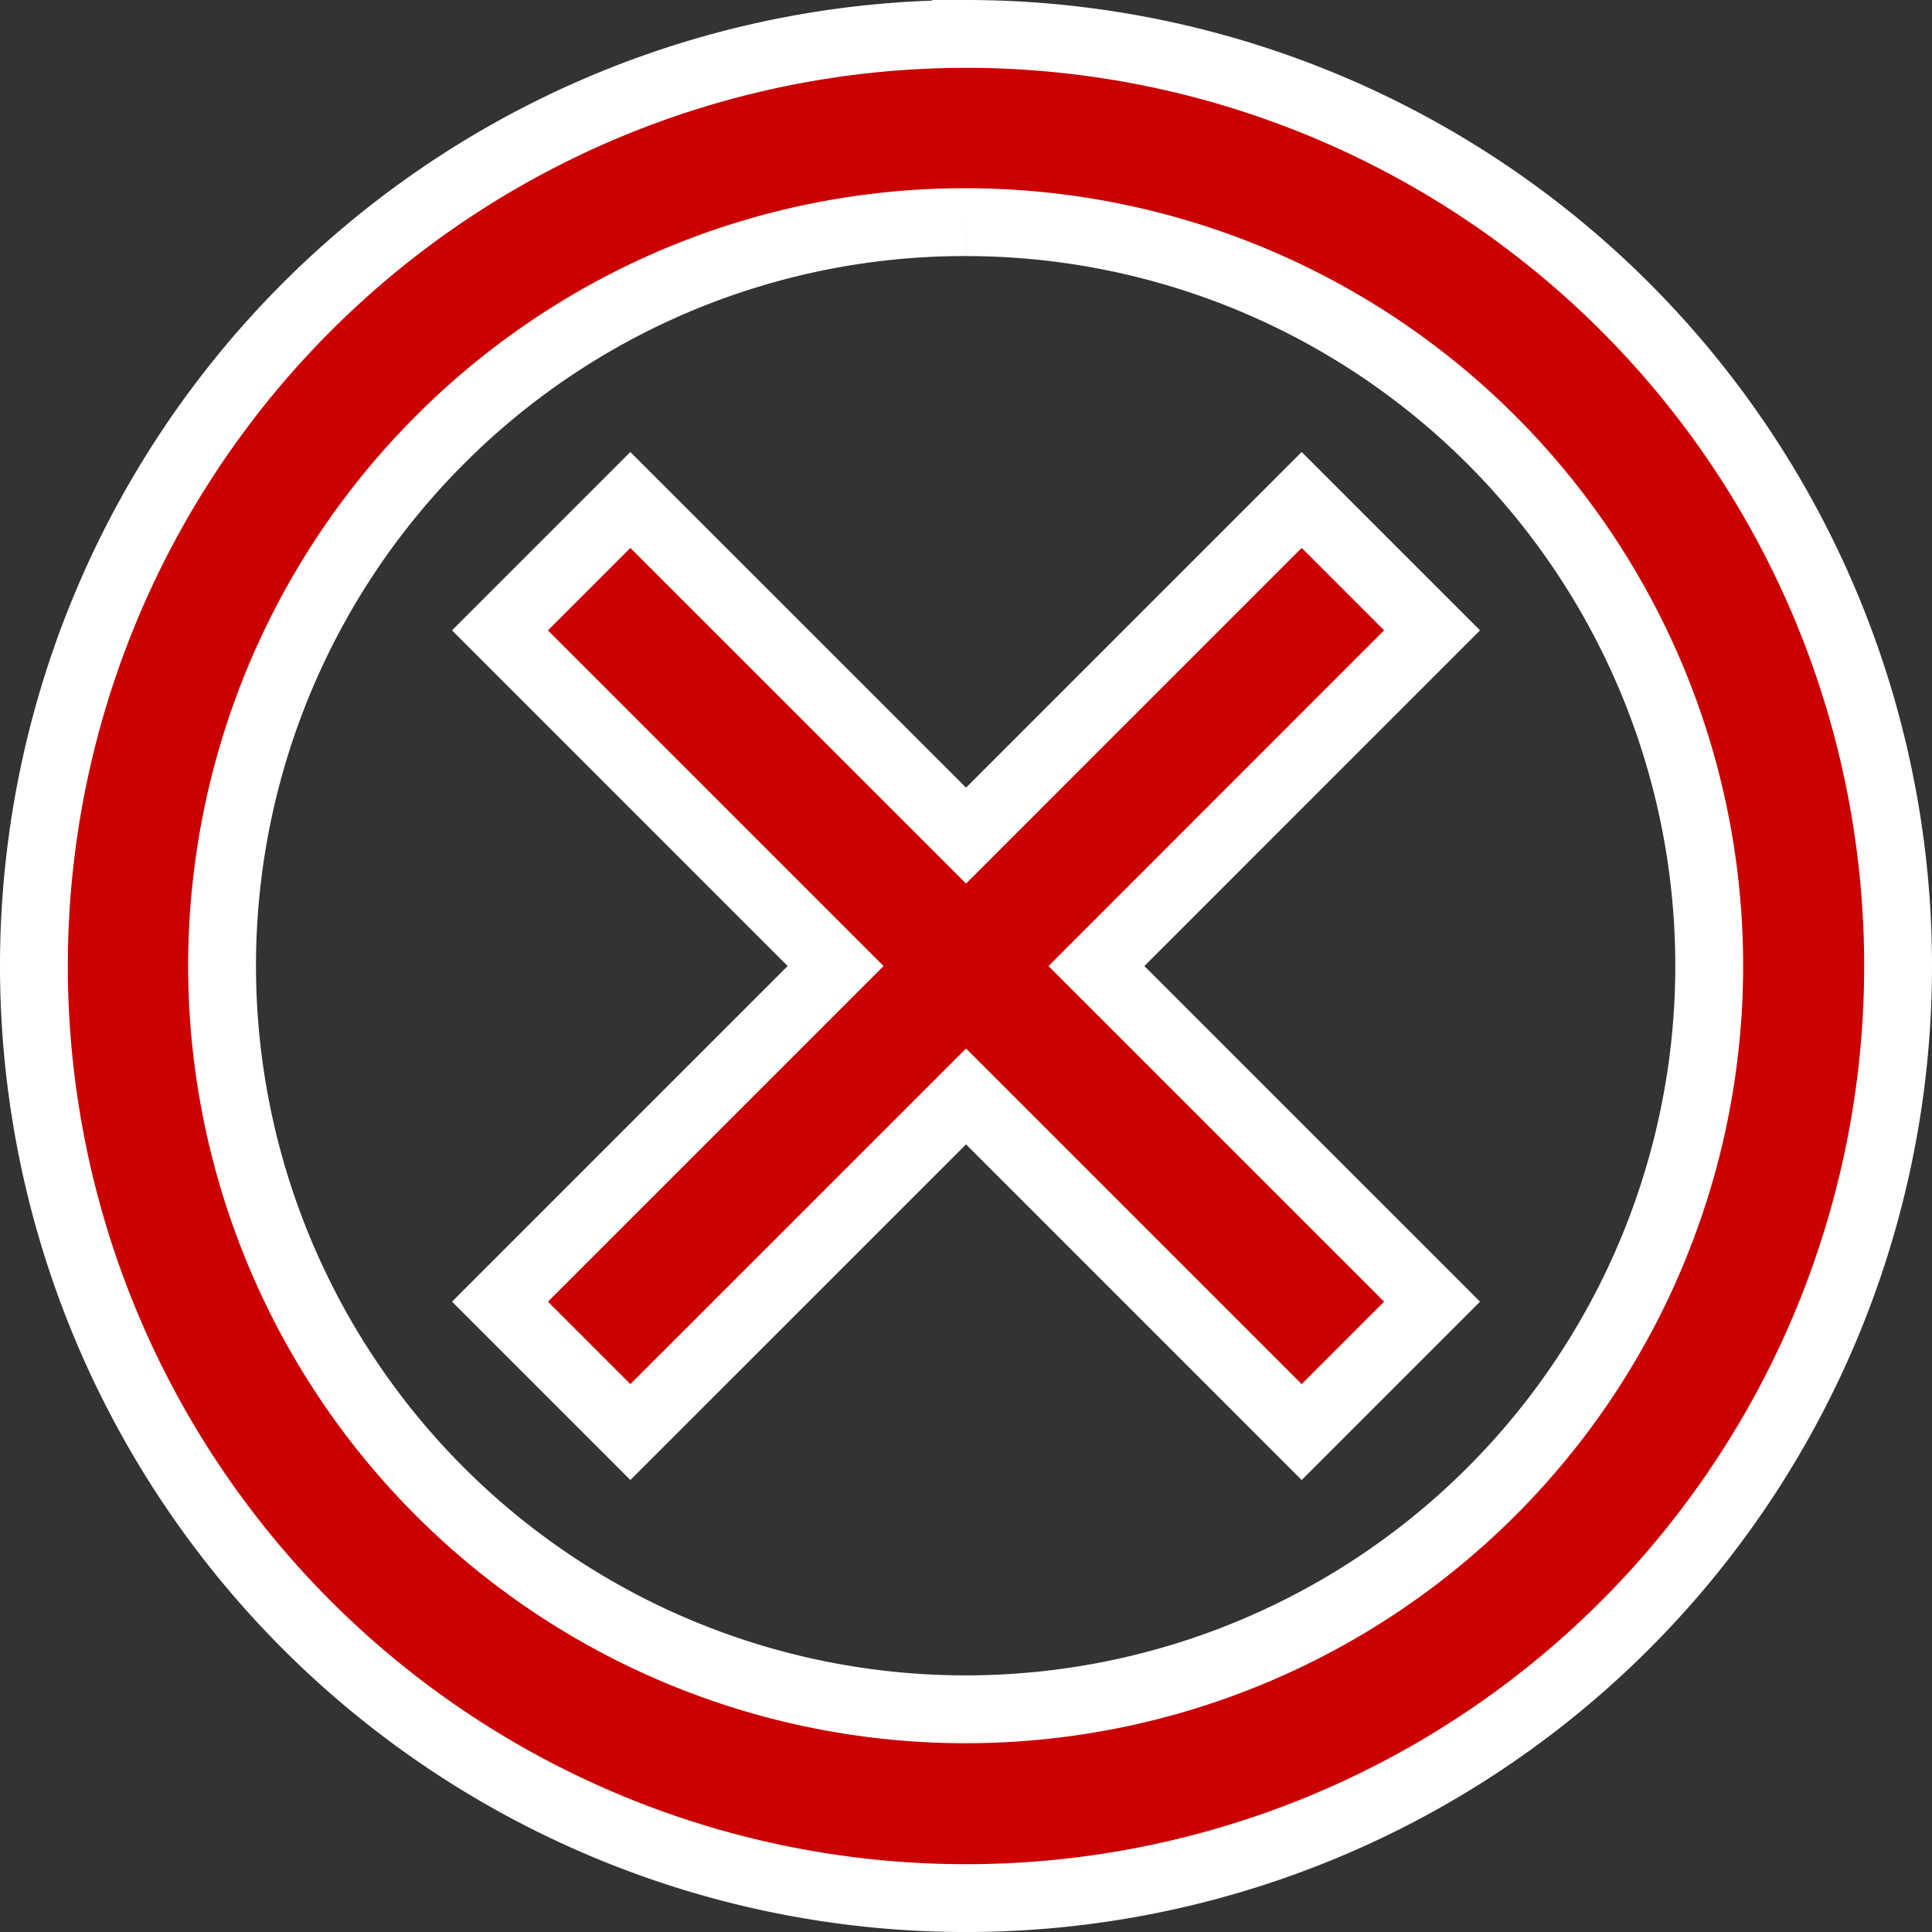 <svg xmlns="http://www.w3.org/2000/svg" width="85.444" height="85.444" viewBox="0 0 85.444 85.444">
  <rect x="0" y="0" width="85.444" height="85.444" fill="#333333" stroke="none"/>
  <g id="Icon_ionic-md-close-circle-outline" data-name="Icon ionic-md-close-circle-outline" transform="translate(-1.875 -1.875)">
    <path id="Trazado_3229" data-name="Trazado 3229" d="M44.6,11.7A32.885,32.885,0,1,1,21.33,21.33,32.762,32.762,0,0,1,44.6,11.7m0-8.324A41.222,41.222,0,1,0,85.819,44.6,41.216,41.216,0,0,0,44.6,3.375Z" transform="translate(0 0)" fill="#cb0000" stroke="#fff" stroke-width="3"/>
    <path id="Trazado_3230" data-name="Trazado 3230" d="M51.91,46.143,46.143,51.91,31.3,37.066,16.455,51.91l-5.767-5.767L25.531,31.3,10.687,16.455l5.767-5.767L31.3,25.531,46.143,10.687l5.767,5.767L37.066,31.3Z" transform="translate(13.299 13.299)" fill="#cb0000" stroke="#fff" stroke-width="3"/>
  </g>
</svg>
